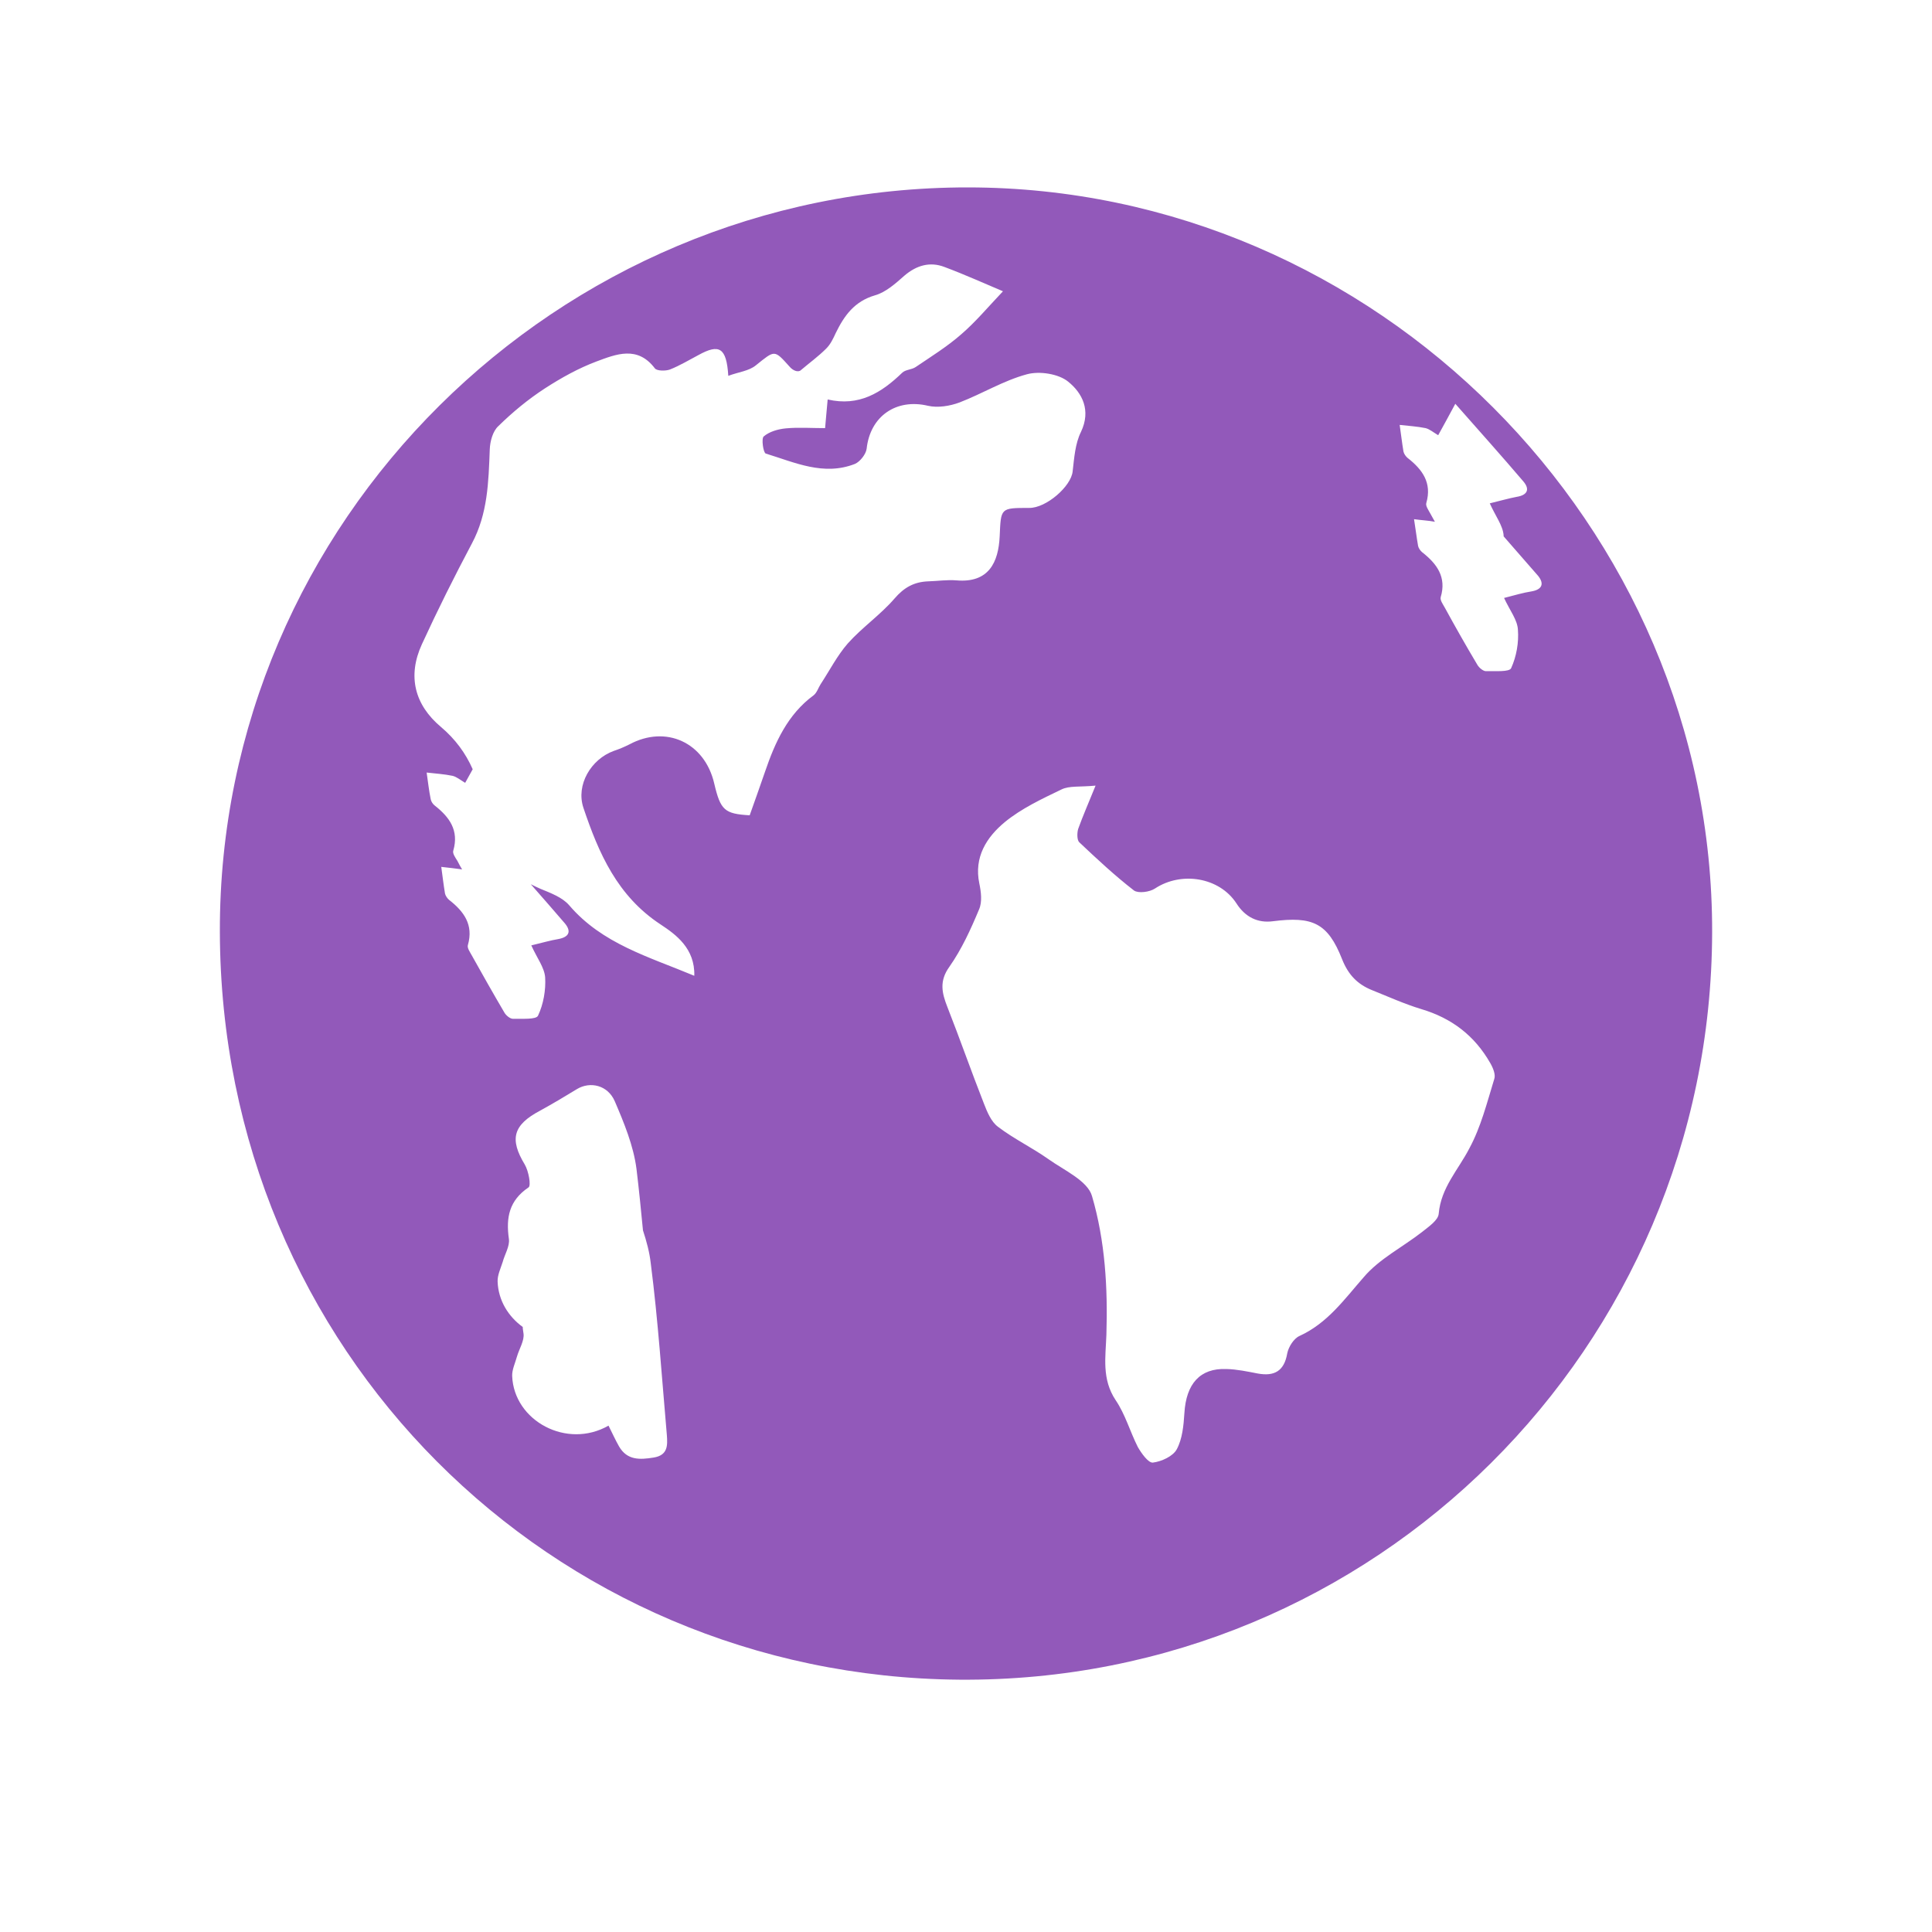 <svg xmlns="http://www.w3.org/2000/svg" xmlns:xlink="http://www.w3.org/1999/xlink" width="40" zoomAndPan="magnify" viewBox="0 0 30 30" height="40" preserveAspectRatio="xMidYMid meet" version="1.0"><defs><clipPath id="7ac0006ad0"><path d="M 3.387 2.902 L 26.613 2.902 L 26.613 26.129 L 3.387 26.129 Z M 3.387 2.902 " clip-rule="nonzero"/></clipPath></defs><g clip-path="url(#7ac0006ad0)"><path fill="#9259ba" d="M 23.777 9.184 C 23.656 9.203 23.535 9.238 23.355 9.285 C 23.445 9.48 23.562 9.625 23.57 9.777 C 23.586 9.977 23.547 10.195 23.465 10.375 C 23.438 10.438 23.211 10.418 23.074 10.422 C 23.031 10.422 22.969 10.371 22.941 10.324 C 22.766 10.031 22.598 9.734 22.434 9.434 C 22.406 9.383 22.359 9.32 22.371 9.273 C 22.465 8.961 22.312 8.754 22.082 8.574 C 22.055 8.551 22.027 8.512 22.02 8.477 C 21.996 8.34 21.98 8.203 21.957 8.062 C 22.066 8.078 22.176 8.082 22.281 8.102 C 22.258 8.059 22.234 8.016 22.207 7.969 C 22.18 7.918 22.133 7.855 22.148 7.809 C 22.238 7.496 22.086 7.289 21.855 7.109 C 21.828 7.086 21.801 7.047 21.793 7.012 C 21.77 6.875 21.754 6.734 21.734 6.598 C 21.867 6.613 22.004 6.621 22.137 6.648 C 22.199 6.664 22.254 6.711 22.332 6.758 C 22.414 6.609 22.492 6.469 22.598 6.27 C 22.969 6.691 23.316 7.078 23.656 7.477 C 23.758 7.598 23.719 7.688 23.551 7.715 C 23.43 7.738 23.309 7.773 23.133 7.816 C 23.223 8.016 23.336 8.16 23.348 8.312 C 23.348 8.316 23.348 8.324 23.348 8.328 C 23.527 8.535 23.707 8.738 23.883 8.941 C 23.984 9.066 23.945 9.156 23.777 9.184 Z M 23.203 16.754 C 23.09 17.121 22.996 17.5 22.816 17.832 C 22.645 18.164 22.375 18.441 22.34 18.848 C 22.332 18.949 22.18 19.051 22.078 19.133 C 21.777 19.367 21.418 19.547 21.176 19.832 C 20.871 20.18 20.613 20.547 20.176 20.746 C 20.09 20.785 20.008 20.914 19.988 21.016 C 19.941 21.289 19.789 21.375 19.531 21.328 C 19.371 21.297 19.207 21.262 19.043 21.258 C 18.633 21.242 18.418 21.488 18.391 21.945 C 18.379 22.137 18.359 22.344 18.273 22.504 C 18.215 22.613 18.035 22.695 17.902 22.711 C 17.832 22.719 17.723 22.566 17.668 22.469 C 17.547 22.23 17.473 21.961 17.324 21.742 C 17.105 21.414 17.168 21.07 17.18 20.727 C 17.203 19.996 17.16 19.266 16.957 18.574 C 16.891 18.336 16.523 18.172 16.281 18 C 16.027 17.82 15.742 17.684 15.496 17.496 C 15.391 17.418 15.328 17.266 15.277 17.133 C 15.082 16.637 14.906 16.133 14.711 15.637 C 14.625 15.418 14.582 15.234 14.742 15.012 C 14.934 14.738 15.074 14.43 15.203 14.121 C 15.254 14.004 15.234 13.848 15.207 13.719 C 15.121 13.309 15.32 13 15.602 12.766 C 15.859 12.555 16.176 12.406 16.484 12.258 C 16.605 12.199 16.766 12.223 17.012 12.199 C 16.898 12.48 16.812 12.676 16.742 12.871 C 16.723 12.934 16.723 13.043 16.758 13.078 C 17.031 13.336 17.312 13.598 17.609 13.828 C 17.676 13.875 17.852 13.852 17.934 13.797 C 18.344 13.527 18.934 13.621 19.199 14.027 C 19.336 14.242 19.531 14.336 19.766 14.305 C 20.379 14.227 20.617 14.328 20.84 14.895 C 20.938 15.141 21.082 15.285 21.305 15.375 C 21.559 15.477 21.809 15.59 22.066 15.668 C 22.543 15.809 22.898 16.082 23.141 16.508 C 23.184 16.582 23.227 16.688 23.203 16.754 Z M 13.891 9.293 C 13.672 9.547 13.387 9.742 13.164 9.992 C 13 10.18 12.883 10.41 12.742 10.625 C 12.707 10.68 12.684 10.758 12.633 10.797 C 12.23 11.094 12.035 11.527 11.879 11.984 C 11.805 12.203 11.723 12.426 11.641 12.66 C 11.25 12.637 11.188 12.582 11.09 12.164 C 10.941 11.527 10.34 11.254 9.773 11.559 C 9.695 11.598 9.613 11.633 9.531 11.66 C 9.176 11.789 8.941 12.188 9.059 12.543 C 9.297 13.25 9.586 13.914 10.258 14.355 C 10.496 14.512 10.793 14.727 10.781 15.152 C 10.07 14.855 9.352 14.656 8.84 14.059 C 8.734 13.934 8.551 13.867 8.391 13.801 C 8.336 13.777 8.289 13.754 8.242 13.73 C 8.422 13.934 8.598 14.137 8.773 14.34 C 8.875 14.465 8.836 14.551 8.668 14.582 C 8.547 14.602 8.43 14.637 8.25 14.68 C 8.34 14.879 8.453 15.023 8.465 15.176 C 8.477 15.375 8.438 15.594 8.355 15.77 C 8.328 15.836 8.102 15.816 7.965 15.82 C 7.922 15.82 7.859 15.77 7.832 15.723 C 7.66 15.43 7.492 15.133 7.324 14.832 C 7.297 14.781 7.25 14.719 7.266 14.672 C 7.355 14.359 7.203 14.152 6.973 13.973 C 6.945 13.949 6.918 13.91 6.91 13.875 C 6.887 13.738 6.871 13.598 6.852 13.461 C 6.957 13.473 7.066 13.484 7.176 13.5 C 7.148 13.457 7.125 13.41 7.102 13.367 C 7.07 13.316 7.023 13.25 7.039 13.207 C 7.129 12.895 6.98 12.688 6.75 12.508 C 6.719 12.484 6.695 12.445 6.688 12.41 C 6.66 12.273 6.645 12.133 6.625 11.996 C 6.762 12.012 6.898 12.02 7.027 12.047 C 7.09 12.062 7.145 12.109 7.223 12.156 C 7.262 12.086 7.301 12.016 7.34 11.945 C 7.23 11.695 7.07 11.477 6.848 11.289 C 6.438 10.945 6.324 10.5 6.551 10.004 C 6.793 9.477 7.055 8.953 7.328 8.438 C 7.574 7.977 7.586 7.484 7.605 6.98 C 7.609 6.855 7.652 6.695 7.738 6.617 C 7.961 6.398 8.203 6.199 8.461 6.031 C 8.715 5.867 8.98 5.719 9.262 5.613 C 9.566 5.5 9.898 5.363 10.168 5.719 C 10.199 5.762 10.336 5.762 10.402 5.738 C 10.559 5.676 10.699 5.59 10.848 5.512 C 11.168 5.336 11.281 5.395 11.309 5.836 C 11.465 5.777 11.629 5.762 11.738 5.672 C 12.035 5.434 12.02 5.426 12.262 5.695 C 12.312 5.754 12.395 5.789 12.438 5.746 C 12.566 5.637 12.707 5.535 12.828 5.414 C 12.895 5.348 12.938 5.258 12.977 5.172 C 13.109 4.902 13.266 4.68 13.586 4.586 C 13.754 4.539 13.906 4.402 14.043 4.281 C 14.23 4.121 14.438 4.059 14.664 4.145 C 14.988 4.266 15.305 4.41 15.574 4.523 C 15.34 4.77 15.148 5 14.926 5.191 C 14.707 5.383 14.461 5.535 14.219 5.699 C 14.156 5.742 14.059 5.738 14.008 5.789 C 13.688 6.098 13.34 6.316 12.852 6.203 C 12.836 6.387 12.824 6.5 12.812 6.648 C 12.602 6.648 12.398 6.633 12.199 6.652 C 12.078 6.664 11.945 6.703 11.859 6.777 C 11.82 6.809 11.852 7.031 11.891 7.043 C 12.34 7.18 12.789 7.395 13.277 7.203 C 13.355 7.168 13.445 7.055 13.457 6.969 C 13.512 6.461 13.918 6.184 14.41 6.301 C 14.562 6.336 14.75 6.305 14.898 6.25 C 15.254 6.113 15.582 5.91 15.945 5.812 C 16.141 5.758 16.438 5.805 16.586 5.926 C 16.805 6.102 16.945 6.371 16.785 6.707 C 16.695 6.887 16.68 7.113 16.656 7.32 C 16.633 7.551 16.246 7.891 15.98 7.887 C 15.531 7.887 15.543 7.887 15.523 8.328 C 15.504 8.734 15.352 9.055 14.852 9.012 C 14.707 9 14.559 9.023 14.414 9.027 C 14.195 9.035 14.039 9.121 13.891 9.293 Z M 10.148 22.633 C 9.934 22.668 9.738 22.676 9.613 22.461 C 9.555 22.359 9.508 22.254 9.449 22.137 C 8.801 22.508 7.98 22.062 7.953 21.367 C 7.949 21.27 8 21.164 8.027 21.066 C 8.062 20.945 8.145 20.816 8.129 20.707 C 8.125 20.672 8.117 20.637 8.117 20.605 C 7.895 20.445 7.738 20.195 7.727 19.902 C 7.723 19.801 7.773 19.699 7.805 19.598 C 7.836 19.48 7.918 19.352 7.902 19.238 C 7.855 18.906 7.906 18.641 8.207 18.438 C 8.25 18.41 8.207 18.18 8.148 18.082 C 7.91 17.688 7.965 17.469 8.387 17.246 C 8.578 17.141 8.77 17.027 8.961 16.91 C 9.164 16.789 9.438 16.848 9.547 17.102 C 9.691 17.438 9.836 17.789 9.883 18.148 C 9.922 18.469 9.953 18.785 9.984 19.105 C 10.039 19.273 10.086 19.445 10.105 19.617 C 10.219 20.504 10.277 21.395 10.355 22.285 C 10.367 22.445 10.371 22.598 10.148 22.633 Z M 15.031 2.91 C 8.652 2.906 3.398 8.094 3.414 14.469 C 3.43 20.969 8.559 26.031 14.895 26.082 C 21.348 26.133 26.57 20.922 26.586 14.48 C 26.602 8.164 21.355 2.914 15.031 2.91 " fill-opacity="1" fill-rule="nonzero"/></g></svg>